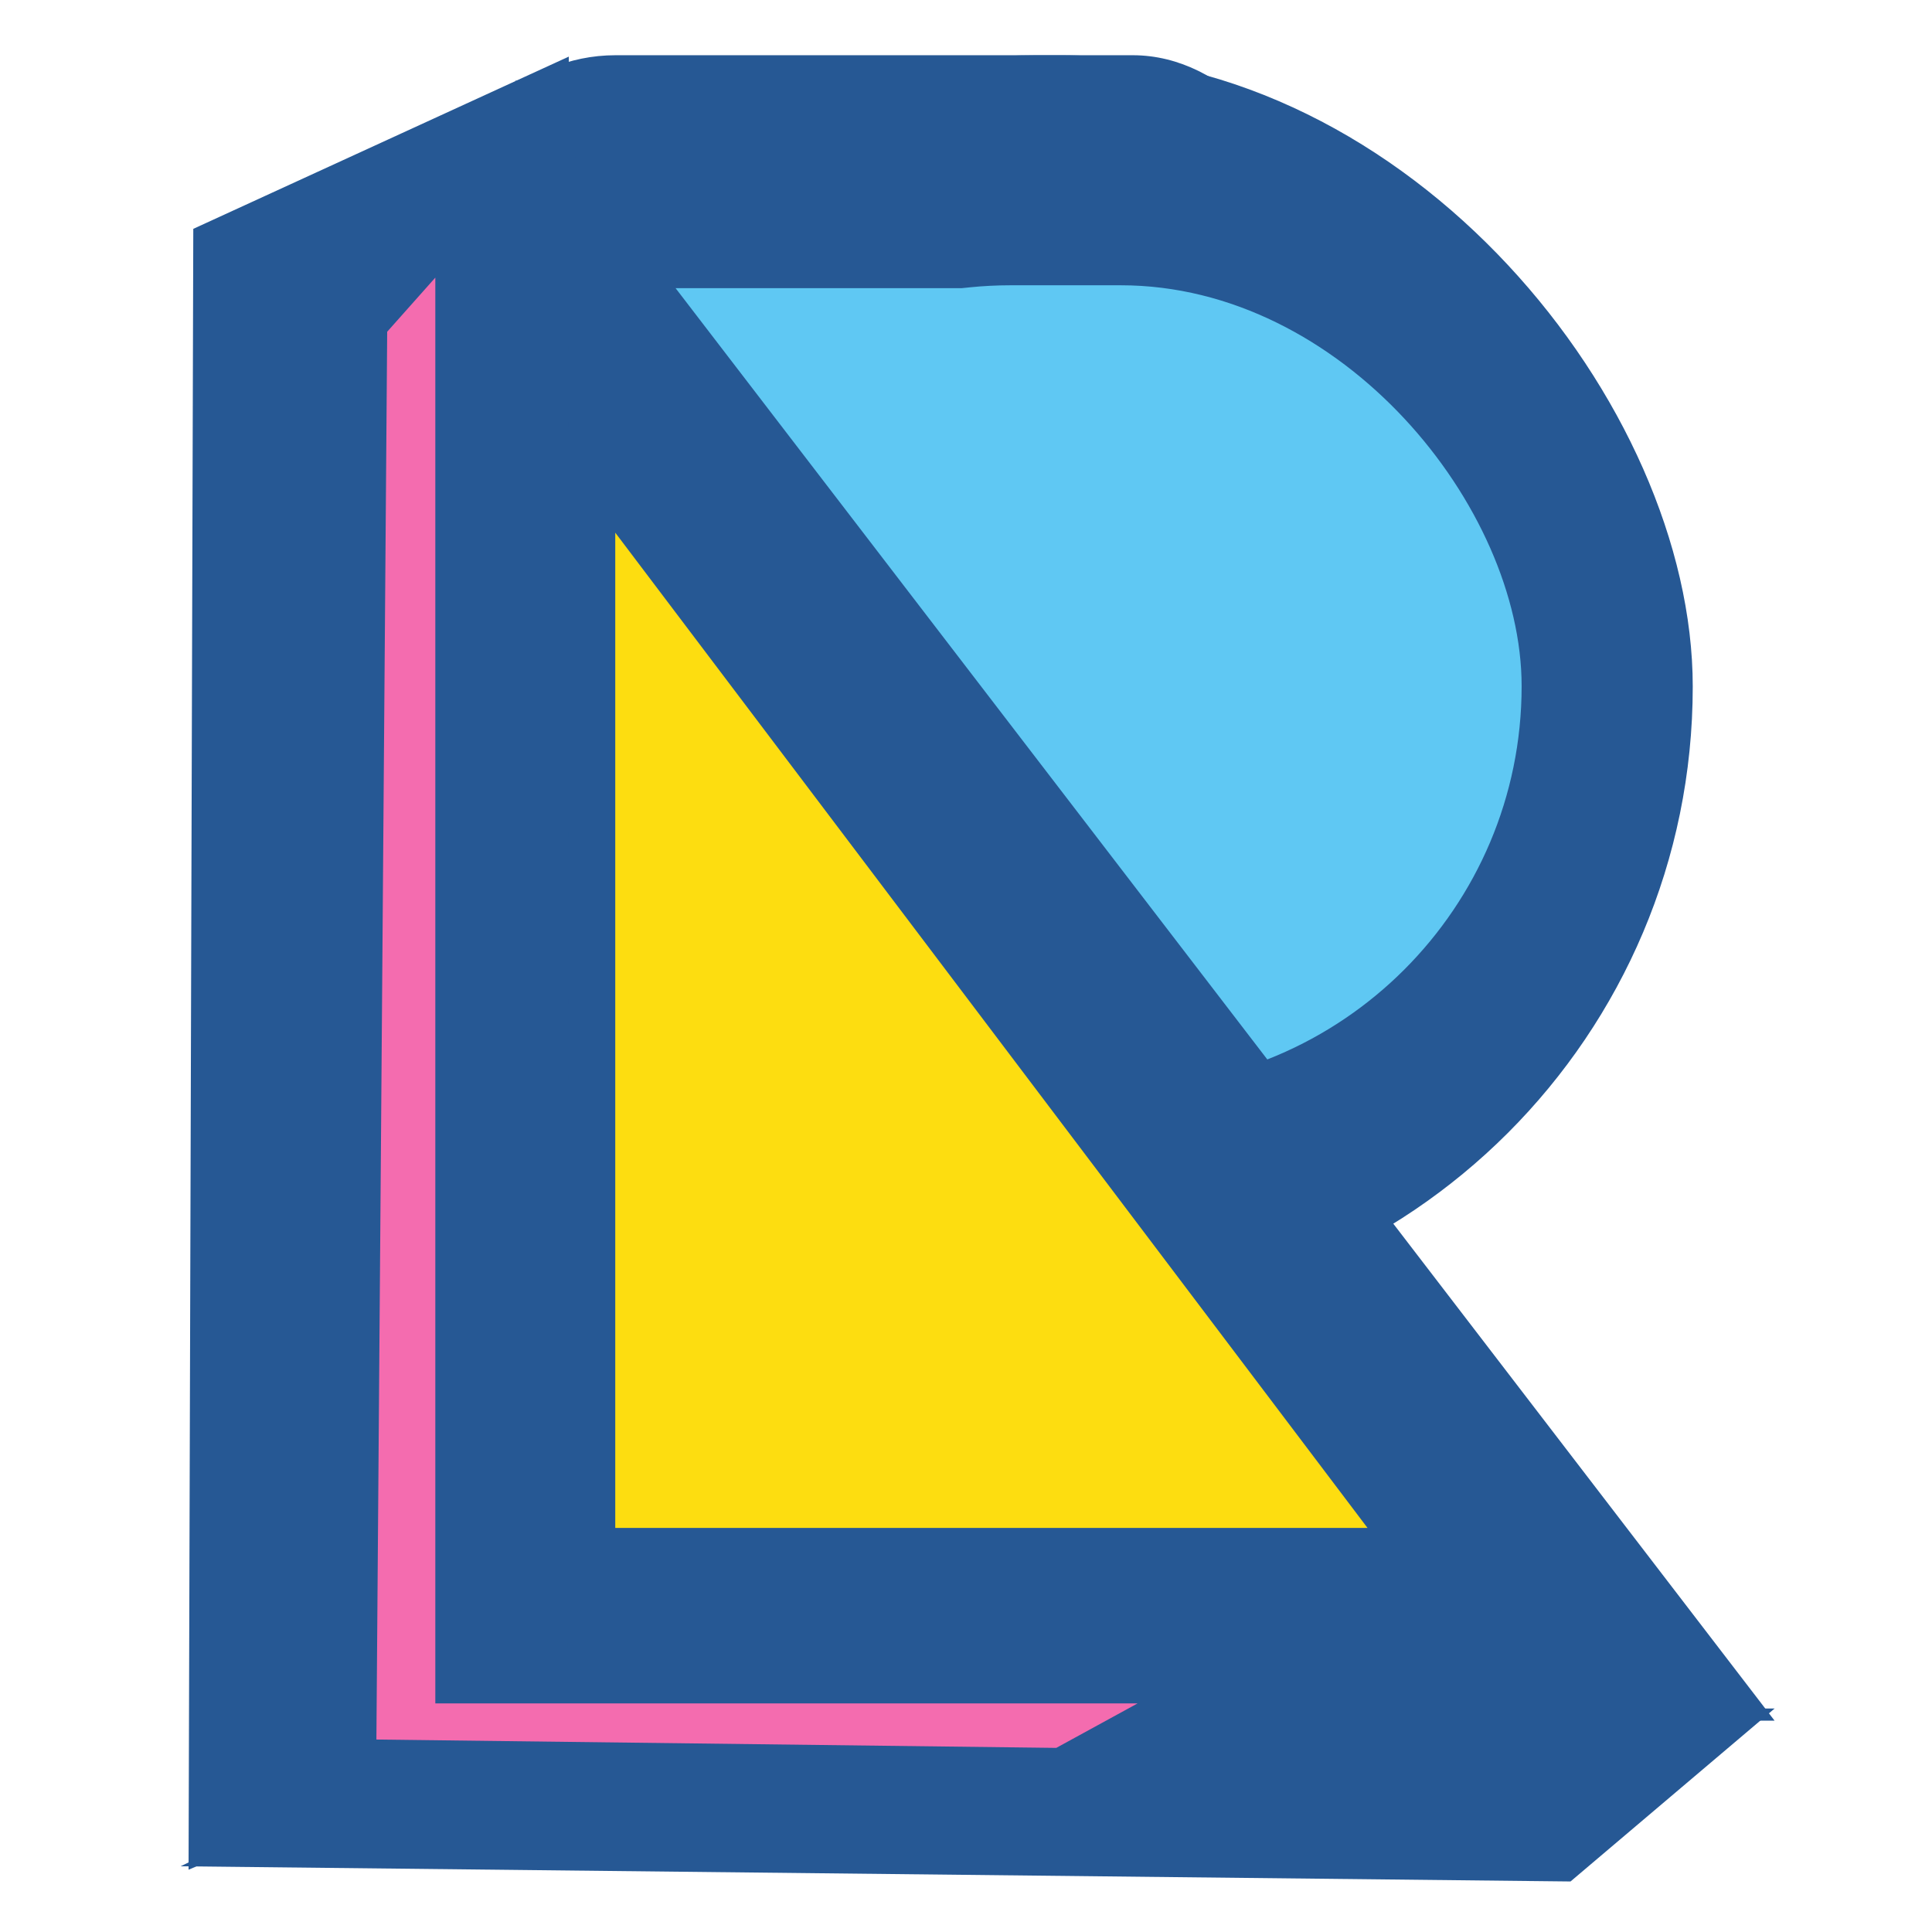 <?xml version="1.0" encoding="UTF-8" standalone="no"?>
<!-- Created with Inkscape (http://www.inkscape.org/) -->

<svg
   width="300mm"
   height="300mm"
   viewBox="0 0 300 300"
   version="1.1"
   id="svg1"
   inkscape:version="1.3 (0e150ed6c4, 2023-07-21)"
   sodipodi:docname="minilogo.svg"
   xmlns:inkscape="http://www.inkscape.org/namespaces/inkscape"
   xmlns:sodipodi="http://sodipodi.sourceforge.net/DTD/sodipodi-0.dtd"
   xmlns="http://www.w3.org/2000/svg"
   xmlns:svg="http://www.w3.org/2000/svg">
  <sodipodi:namedview
     id="namedview1"
     pagecolor="#ffffff"
     bordercolor="#000000"
     borderopacity="0.25"
     inkscape:showpageshadow="2"
     inkscape:pageopacity="0.0"
     inkscape:pagecheckerboard="0"
     inkscape:deskcolor="#d1d1d1"
     inkscape:document-units="mm"
     inkscape:zoom="0.36569515"
     inkscape:cx="336.34573"
     inkscape:cy="870.94402"
     inkscape:window-width="1920"
     inkscape:window-height="1017"
     inkscape:window-x="-8"
     inkscape:window-y="-8"
     inkscape:window-maximized="1"
     inkscape:current-layer="layer1" />
  <defs
     id="defs1" />
  <g
     inkscape:label="Warstwa 1"
     inkscape:groupmode="layer"
     id="layer1">
    <rect
       style="fill:#265894;fill-opacity:1;stroke:none;stroke-width:0.92;stroke-opacity:0.349"
       id="rect51-3"
       width="132.756"
       height="193.961"
       x="69.363"
       y="8.576"
       ry="26.211" />
    <rect
       style="fill:#265894;fill-opacity:1;stroke:none;stroke-width:1.122;stroke-opacity:0.349"
       id="rect51"
       width="200.021"
       height="196.054"
       x="62.828"
       y="8.583"
       ry="98.027" />
    <rect
       style="fill:#5fc8f3;fill-opacity:1;stroke:none;stroke-width:0.749;stroke-opacity:0.349"
       id="rect51-7"
       width="141.596"
       height="124.506"
       x="94.682"
       y="44.298"
       ry="62.253" />
    <rect
       style="fill:#5fc8f3;fill-opacity:1;stroke:none;stroke-width:0.593;stroke-opacity:0.349"
       id="rect51-7-9"
       width="88.747"
       height="124.506"
       x="87.657"
       y="44.745"
       ry="0" />
    <path
       style="fill:#265894;fill-opacity:1;stroke:none;stroke-width:1.125;stroke-opacity:0.349"
       d="M 80.102,12.416 78.735,267.185 H 275.556 Z"
       id="path7"
       sodipodi:nodetypes="cccc" />
    <path
       style="fill:#265894;fill-opacity:1;stroke:none;stroke-width:1.222;stroke-opacity:0.349"
       d="M 88.321,8.79 82.299,11.552 30.014,35.536 29.28,290.328 88.168,265.343 Z"
       id="path8"
       sodipodi:nodetypes="cccccc" />
    <path
       style="fill:#265894;fill-opacity:1;stroke:none;stroke-width:1.122;stroke-opacity:0.349"
       d="m 28.047,289.795 215.823,2.359 31.691,-26.857 -196.509,-0.3 z"
       id="path9"
       sodipodi:nodetypes="ccccc" />
    <path
       style="fill:#fddd10;fill-opacity:1;stroke:none;stroke-width:1.122;stroke-opacity:0.349"
       d="M 95.537,82.711 V 237.258 H 212.35 Z"
       id="path51" />
    <path
       d="m 67.596,43.107 -7.474,8.406 -1.675,218.601 105.569,1.297 12.632,-6.909 H 67.596 Z"
       style="fill:#f46caf;stroke-width:1.059;stroke-opacity:0.349"
       id="path10"
       sodipodi:nodetypes="ccccccc" />
  </g>
</svg>
